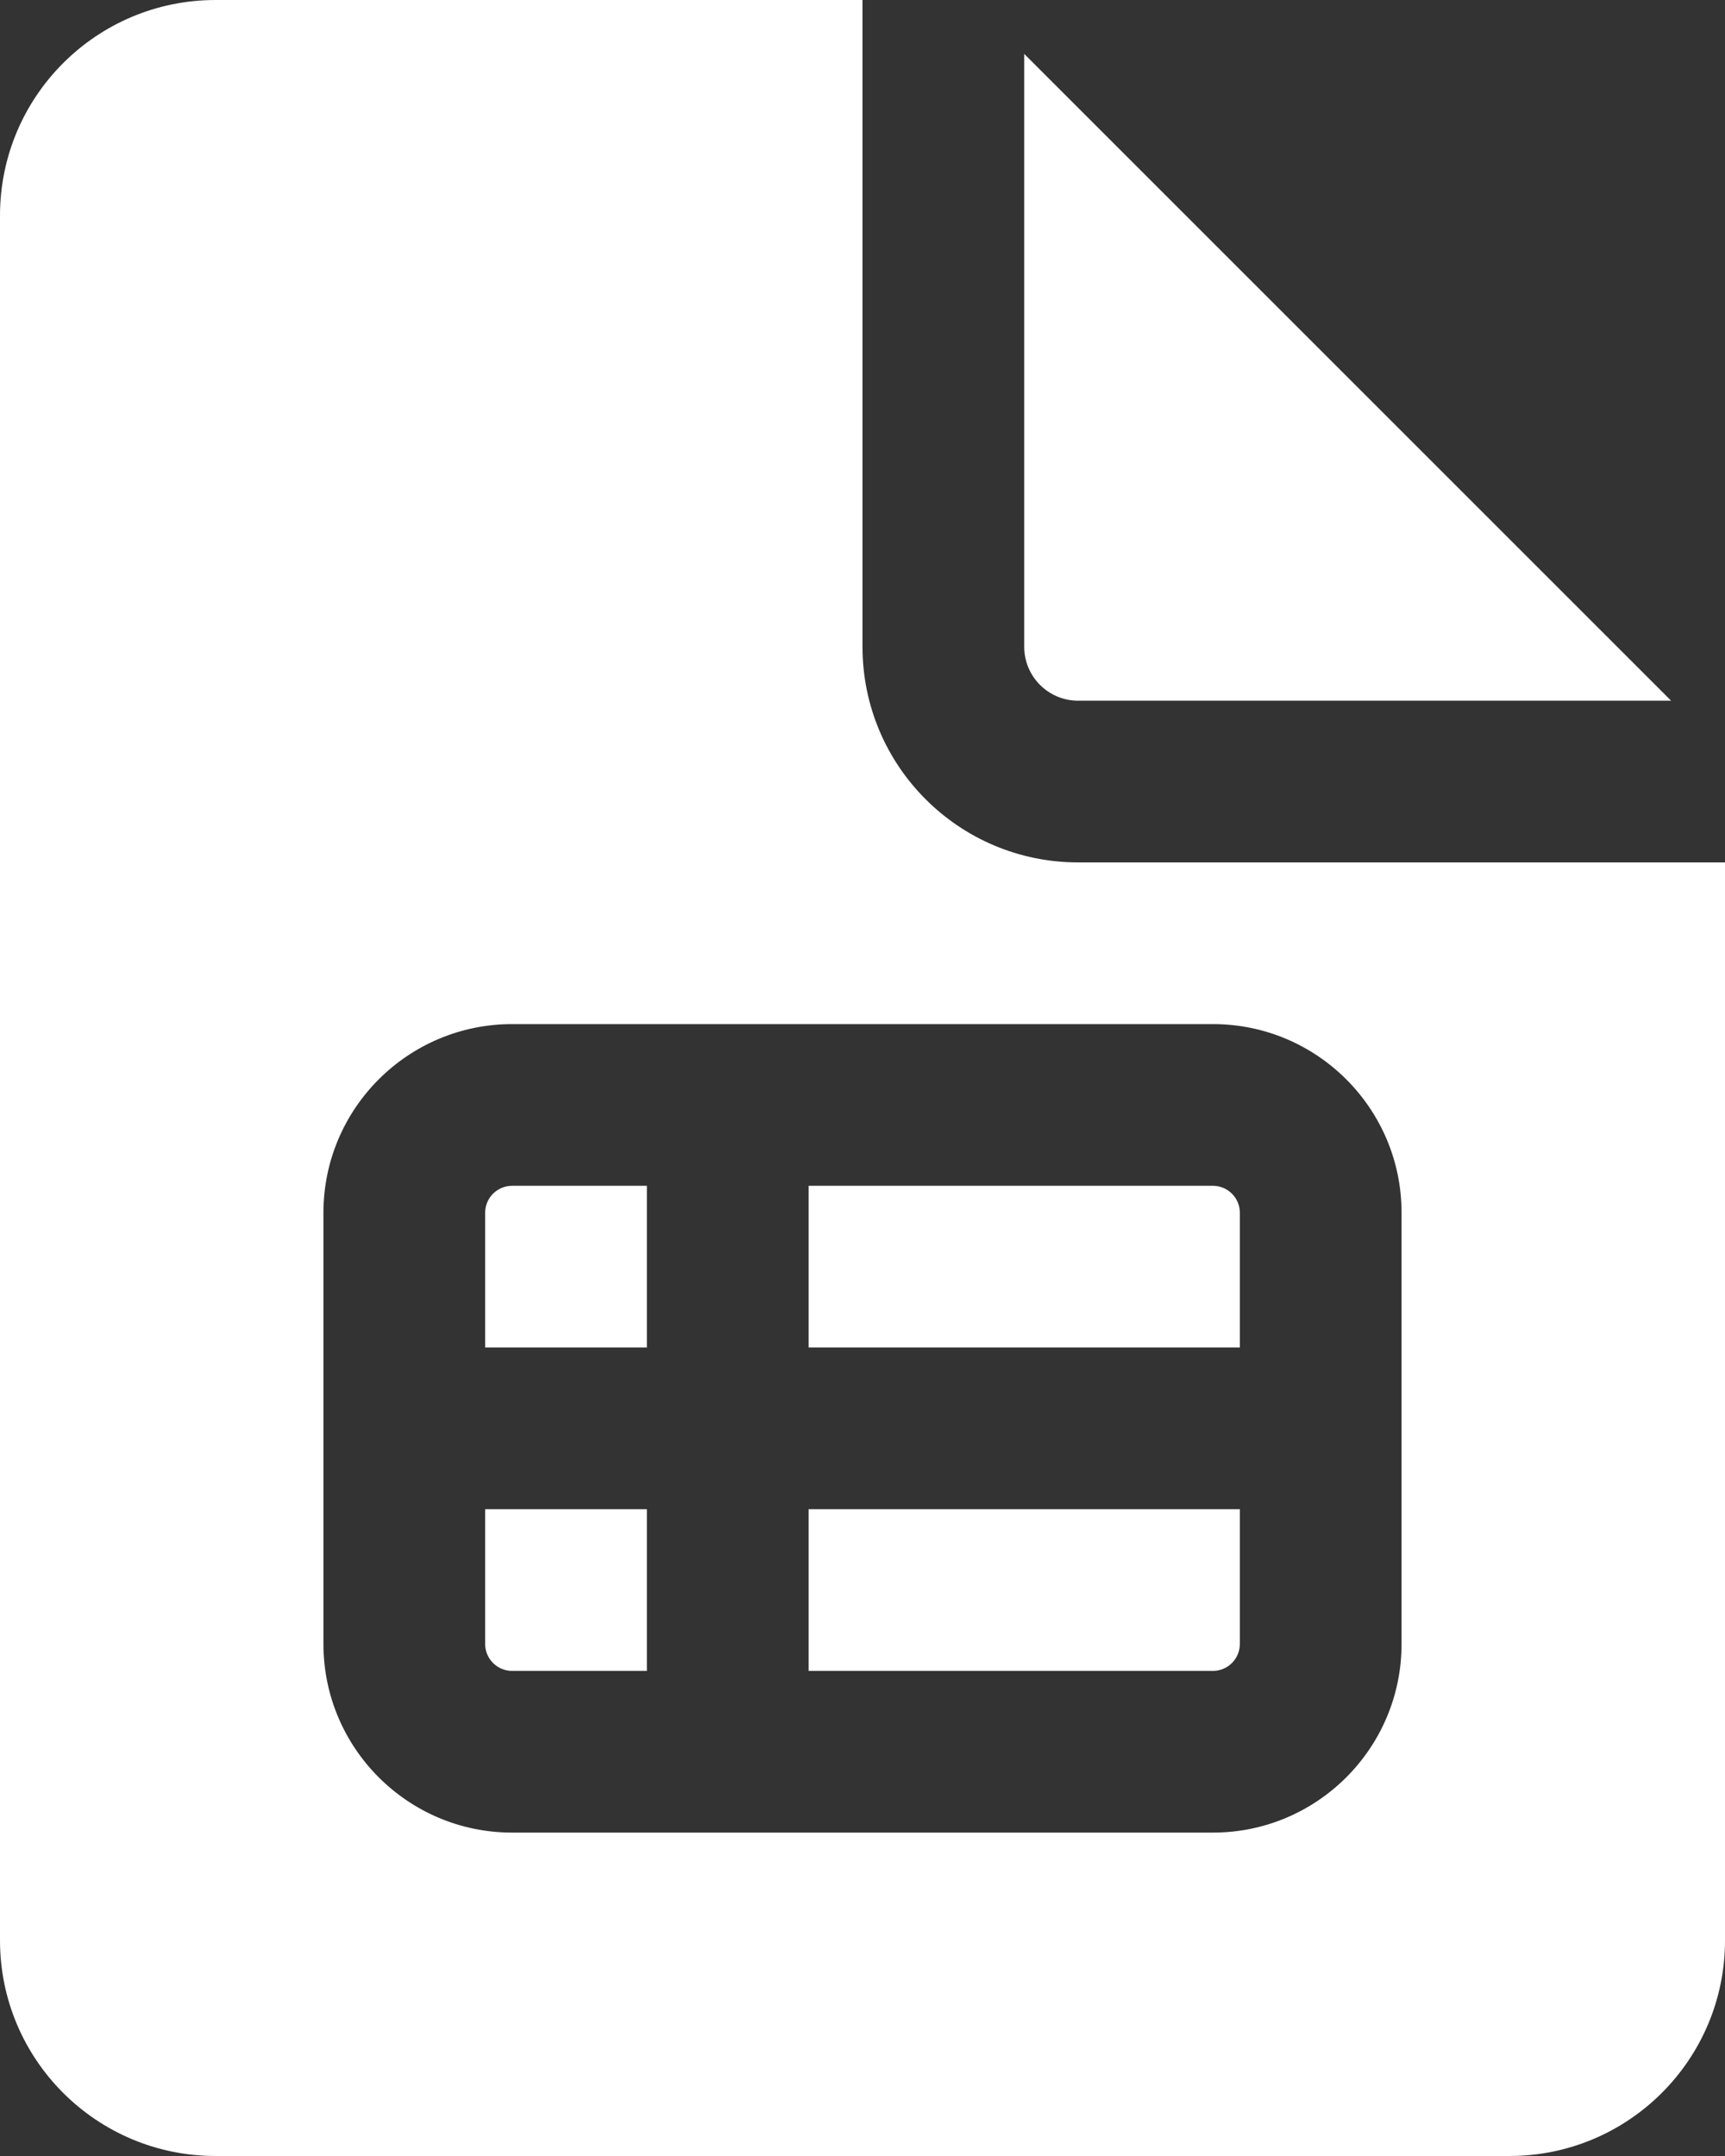 <svg width="16" height="20" viewBox="0 0 16 20" fill="none" xmlns="http://www.w3.org/2000/svg">
<rect x="0" y="0" width="16" height="20" fill="#333333" stroke="none"/>
<path d="M4.5 11.25C4.5 11.112 4.612 11 4.75 11H6V12.5H4.5V11.25ZM4.5 14H6V15.5H4.75C4.612 15.5 4.5 15.388 4.5 15.25V14ZM11.5 15.25V14H7.5V15.5H11.25C11.388 15.5 11.5 15.388 11.5 15.25ZM7.5 11V12.5H11.5V11.25C11.5 11.112 11.388 11 11.25 11H7.5ZM8 6V0H2C0.895 0 0 0.895 0 2V18C0 19.105 0.895 20 2 20H14C15.105 20 16 19.105 16 18V8H10C8.895 8 8 7.105 8 6ZM4.75 9.5H11.25C12.216 9.5 13 10.284 13 11.25V15.25C13 16.216 12.216 17 11.25 17H4.75C3.784 17 3 16.216 3 15.25V11.25C3 10.284 3.784 9.5 4.75 9.5ZM9.5 6V0.5L15.5 6.5H10C9.724 6.5 9.5 6.276 9.5 6Z" fill="white"/>
</svg>
